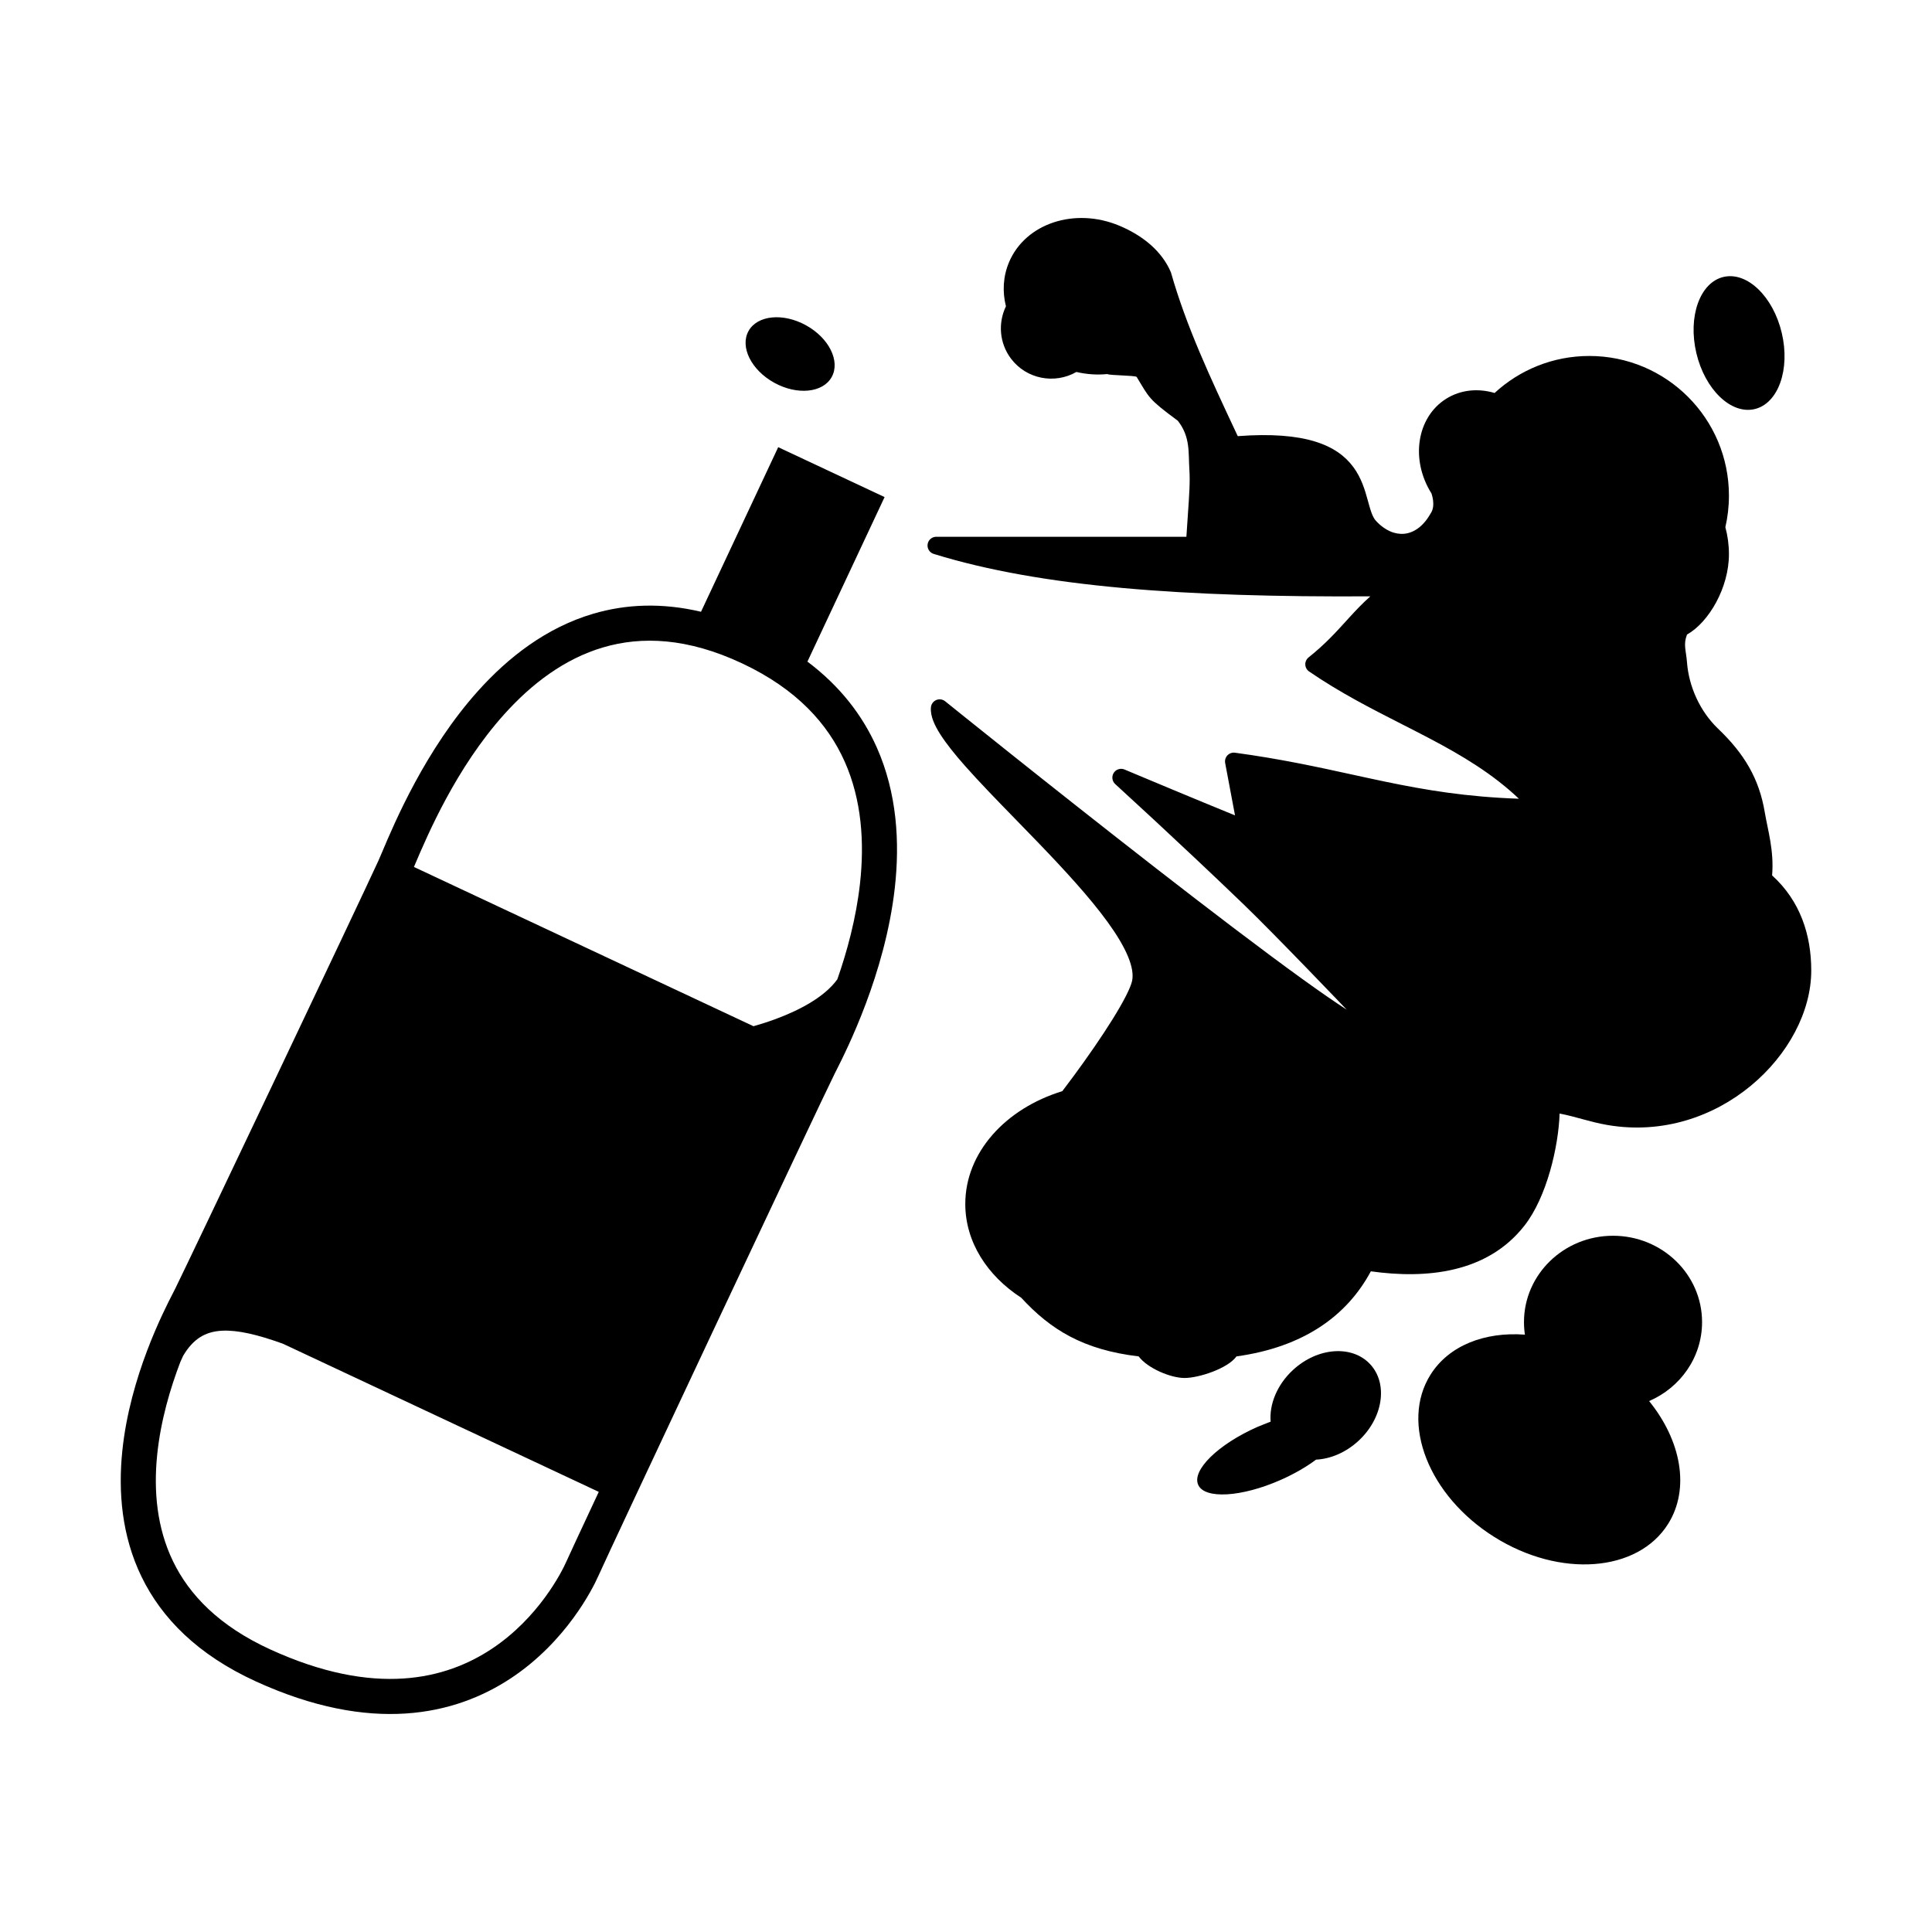 <?xml version="1.0" encoding="utf-8"?>
<svg width="256" height="256" viewBox="0 0 256 256" fill="none" xmlns="http://www.w3.org/2000/svg">
  <path d="M 218.516 185.648 C 222.651 183.869 225.533 179.853 225.533 175.186 C 225.533 168.867 220.25 163.744 213.734 163.744 C 207.217 163.744 201.935 168.867 201.935 175.186 C 201.935 175.75 201.977 176.304 202.058 176.848 C 196.751 176.452 191.99 178.268 189.546 182.159 C 185.52 188.571 189.304 198.196 197.999 203.654 C 206.693 209.114 217.005 208.342 221.031 201.929 C 223.965 197.256 222.756 190.877 218.516 185.648 Z" fill="black"/>
  <path d="M 180.004 190.922 C 183.262 187.914 183.961 183.372 181.565 180.778 C 179.169 178.183 174.586 178.518 171.328 181.528 C 169.212 183.482 168.176 186.083 168.365 188.376 C 168.083 188.488 166.891 188.951 166.607 189.077 C 161.419 191.373 157.907 194.804 158.764 196.741 C 159.621 198.678 164.521 198.387 169.71 196.091 C 171.506 195.297 173.101 194.366 174.384 193.41 C 176.288 193.316 178.322 192.475 180.004 190.922 Z" fill="black"/>
  <path d="M 232.501 54.206 C 229.377 54.943 225.917 51.622 224.776 46.787 C 223.634 41.952 225.243 37.435 228.37 36.697 C 231.494 35.959 234.953 39.281 236.094 44.116 C 237.236 48.95 235.627 53.468 232.501 54.206 Z" fill="black"/>
  <path d="M 102.595 50.718 C 105.64 52.397 109.049 52.053 110.209 49.95 C 111.368 47.846 109.84 44.78 106.795 43.101 C 103.749 41.422 100.341 41.766 99.181 43.869 C 98.021 45.973 99.55 49.039 102.595 50.718 Z" fill="black"/>
  <path fill-rule="evenodd" clip-rule="evenodd" d="M 103.116 59.254 L 117.213 65.866 L 106.988 87.667 C 111.34 90.935 114.303 94.823 116.179 99.042 C 118.868 105.091 119.243 111.629 118.566 117.654 C 117.284 129.054 112.161 139.177 110.787 141.892 L 110.737 141.991 C 110.716 142.032 110.697 142.07 110.679 142.106 C 110.663 142.137 110.648 142.166 110.635 142.194 C 110.624 142.215 110.613 142.236 110.603 142.257 C 108.563 146.338 80.601 205.836 79.275 208.84 C 78.522 210.546 75.007 217.531 67.718 222.362 C 60.248 227.313 49.157 229.769 33.903 222.796 C 26.184 219.269 21.408 214.4 18.75 208.917 C 16.111 203.475 15.658 197.635 16.203 192.29 C 17.21 182.426 21.684 173.739 22.945 171.291 L 22.945 171.29 L 22.947 171.287 L 22.947 171.286 L 22.948 171.284 C 23.043 171.1 23.12 170.951 23.175 170.841 C 24.809 167.563 47.86 119.051 50.135 114.063 C 50.262 113.784 50.435 113.375 50.655 112.855 L 50.655 112.854 C 52.262 109.049 56.372 99.316 63.346 91.55 C 67.339 87.104 72.392 83.15 78.618 81.319 C 82.927 80.052 87.687 79.835 92.888 81.062 L 103.116 59.254 Z M 54.971 114.588 C 56.649 110.642 60.422 101.763 66.804 94.656 C 70.438 90.609 74.796 87.288 79.93 85.779 C 85.007 84.285 91.077 84.493 98.329 87.899 C 105.572 91.3 109.706 95.925 111.931 100.93 C 114.18 105.988 114.566 111.629 113.947 117.135 C 113.434 121.698 112.246 126.061 110.954 129.76 C 109.256 132.114 105.954 133.846 102.822 135.01 C 101.748 135.408 100.725 135.73 99.841 135.98 L 54.849 114.877 L 54.971 114.588 Z M 20.828 192.762 C 21.292 188.212 22.578 183.916 23.896 180.468 L 24.264 179.654 C 24.949 178.497 25.692 177.709 26.505 177.191 C 27.326 176.67 28.286 176.38 29.466 176.324 C 31.488 176.229 34.07 176.821 37.474 178.045 L 79.34 197.681 C 76.961 202.765 75.326 206.276 75.023 206.963 C 74.435 208.295 71.38 214.359 65.15 218.488 C 59.1 222.498 49.72 224.915 35.835 218.569 C 28.982 215.437 25.066 211.289 22.932 206.889 C 20.779 202.449 20.34 197.539 20.828 192.762 Z" fill="black"/>
  <path d="M 142.627 49.288 C 144.011 49.611 145.396 49.696 146.723 49.565 C 147.031 49.754 150.286 49.732 150.611 49.939 C 152.312 52.742 152.131 52.844 156.064 55.749 C 157.769 57.911 157.448 60.043 157.597 62.198 C 157.708 63.796 157.578 65.649 157.397 68.237 L 157.397 68.238 L 157.397 68.239 L 157.397 68.242 C 157.336 69.113 157.269 70.068 157.203 71.124 L 124.063 71.124 C 123.488 71.124 123 71.544 122.914 72.112 C 122.828 72.68 123.171 73.226 123.72 73.396 C 137.995 77.808 156.954 79.157 181.577 79.018 C 180.506 79.969 179.62 80.916 178.748 81.871 C 178.681 81.945 178.615 82.018 178.548 82.091 C 178.492 82.153 178.436 82.214 178.38 82.275 L 178.355 82.303 C 176.97 83.828 175.564 85.375 173.394 87.11 C 173.107 87.34 172.946 87.693 172.959 88.06 C 172.972 88.428 173.159 88.768 173.463 88.976 C 177.541 91.775 181.747 93.916 185.765 95.961 L 185.765 95.962 L 185.766 95.962 L 185.767 95.962 L 185.77 95.964 C 187.02 96.6 188.252 97.227 189.456 97.862 C 193.756 100.129 197.762 102.519 201.261 105.836 C 194.324 105.595 188.932 104.692 183.617 103.589 C 182.161 103.287 180.706 102.969 179.223 102.645 L 179.222 102.645 C 174.584 101.63 169.674 100.557 163.639 99.738 C 163.269 99.688 162.898 99.819 162.641 100.089 C 162.384 100.36 162.272 100.738 162.341 101.105 L 163.646 108.044 C 161.178 107.039 158.076 105.753 155.36 104.622 C 153.608 103.892 151.776 103.126 150.626 102.644 C 150.308 102.511 150.03 102.394 149.797 102.296 L 149.006 101.964 C 148.484 101.745 147.88 101.933 147.576 102.409 C 147.272 102.886 147.354 103.513 147.772 103.894 L 147.779 103.9 L 147.781 103.902 C 148.724 104.768 151.514 107.331 153.106 108.809 C 156.298 111.773 160.539 115.745 164.733 119.783 C 168.931 123.825 178.443 133.783 178.443 133.783 C 176.907 132.796 174.928 131.423 172.629 129.766 C 167.242 125.883 160.183 120.496 153.157 115.034 C 146.134 109.574 139.154 104.047 133.93 99.883 C 131.318 97.802 129.145 96.062 127.625 94.842 C 126.865 94.232 125.24 92.924 125.24 92.924 C 124.906 92.655 124.452 92.591 124.057 92.758 C 123.663 92.925 123.392 93.295 123.353 93.721 C 123.297 94.329 123.439 94.942 123.656 95.51 C 123.877 96.087 124.204 96.692 124.599 97.311 C 125.388 98.549 126.52 99.953 127.843 101.454 C 129.765 103.633 132.173 106.105 134.672 108.67 L 134.672 108.671 L 134.673 108.672 C 135.613 109.636 136.565 110.614 137.509 111.594 C 140.992 115.211 144.38 118.878 146.777 122.188 C 147.975 123.842 148.895 125.368 149.458 126.72 C 150.027 128.087 150.181 129.16 150.01 129.97 C 149.924 130.379 149.663 131.046 149.2 131.957 C 148.749 132.845 148.144 133.893 147.43 135.043 C 146.002 137.341 144.167 139.995 142.32 142.504 C 141.797 143.214 141.274 143.912 140.761 144.585 C 133.243 146.889 127.906 152.711 127.906 159.529 C 127.906 164.547 130.797 169.026 135.321 171.959 C 139.221 176.196 143.537 178.859 150.879 179.73 C 152.046 181.299 155.113 182.59 156.958 182.59 C 158.837 182.59 162.671 181.35 163.841 179.73 C 172.762 178.495 178.491 174.334 181.643 168.456 C 189.01 169.486 197.072 168.707 202.009 162.389 C 204.949 158.626 206.507 151.971 206.657 147.55 C 208.837 147.969 210.68 148.673 213.004 149.07 C 227.662 151.573 240 139.512 240 128.601 C 240 123.895 238.555 119.389 234.814 115.996 C 235.082 112.68 234.251 110.065 233.835 107.596 C 233.087 103.157 231.115 99.861 227.662 96.563 C 225.23 94.241 223.78 90.939 223.537 87.783 C 223.412 86.149 223.021 85.417 223.537 84.085 C 226.465 82.425 229.093 77.839 229.093 73.448 C 229.093 72.19 228.927 70.979 228.619 69.857 C 228.929 68.512 229.093 67.112 229.093 65.671 C 229.093 55.452 220.809 47.168 210.591 47.168 C 205.748 47.168 201.34 49.028 198.042 52.073 C 195.86 51.425 193.547 51.631 191.616 52.844 C 187.73 55.289 186.858 60.895 189.669 65.367 C 189.669 65.367 190.299 67.012 189.556 68.049 C 188.536 69.853 187.249 70.614 186.066 70.727 C 184.866 70.841 183.506 70.313 182.309 69 C 182.103 68.774 181.92 68.447 181.739 67.965 C 181.574 67.522 181.386 66.84 181.224 66.251 C 180.867 64.961 180.403 63.345 179.323 61.885 C 177.167 58.972 172.95 57.118 164.008 57.791 L 163.851 57.457 L 163.851 57.456 C 160.297 49.877 157.197 43.266 155.151 36.084 C 153.993 33.343 151.51 31.246 148.33 29.912 C 142.412 27.43 135.86 29.601 133.695 34.76 C 132.906 36.641 132.809 38.661 133.292 40.588 C 132.234 42.778 132.406 45.466 133.969 47.531 C 136.017 50.238 139.742 50.939 142.627 49.288 Z" fill="black"/>
</svg>
